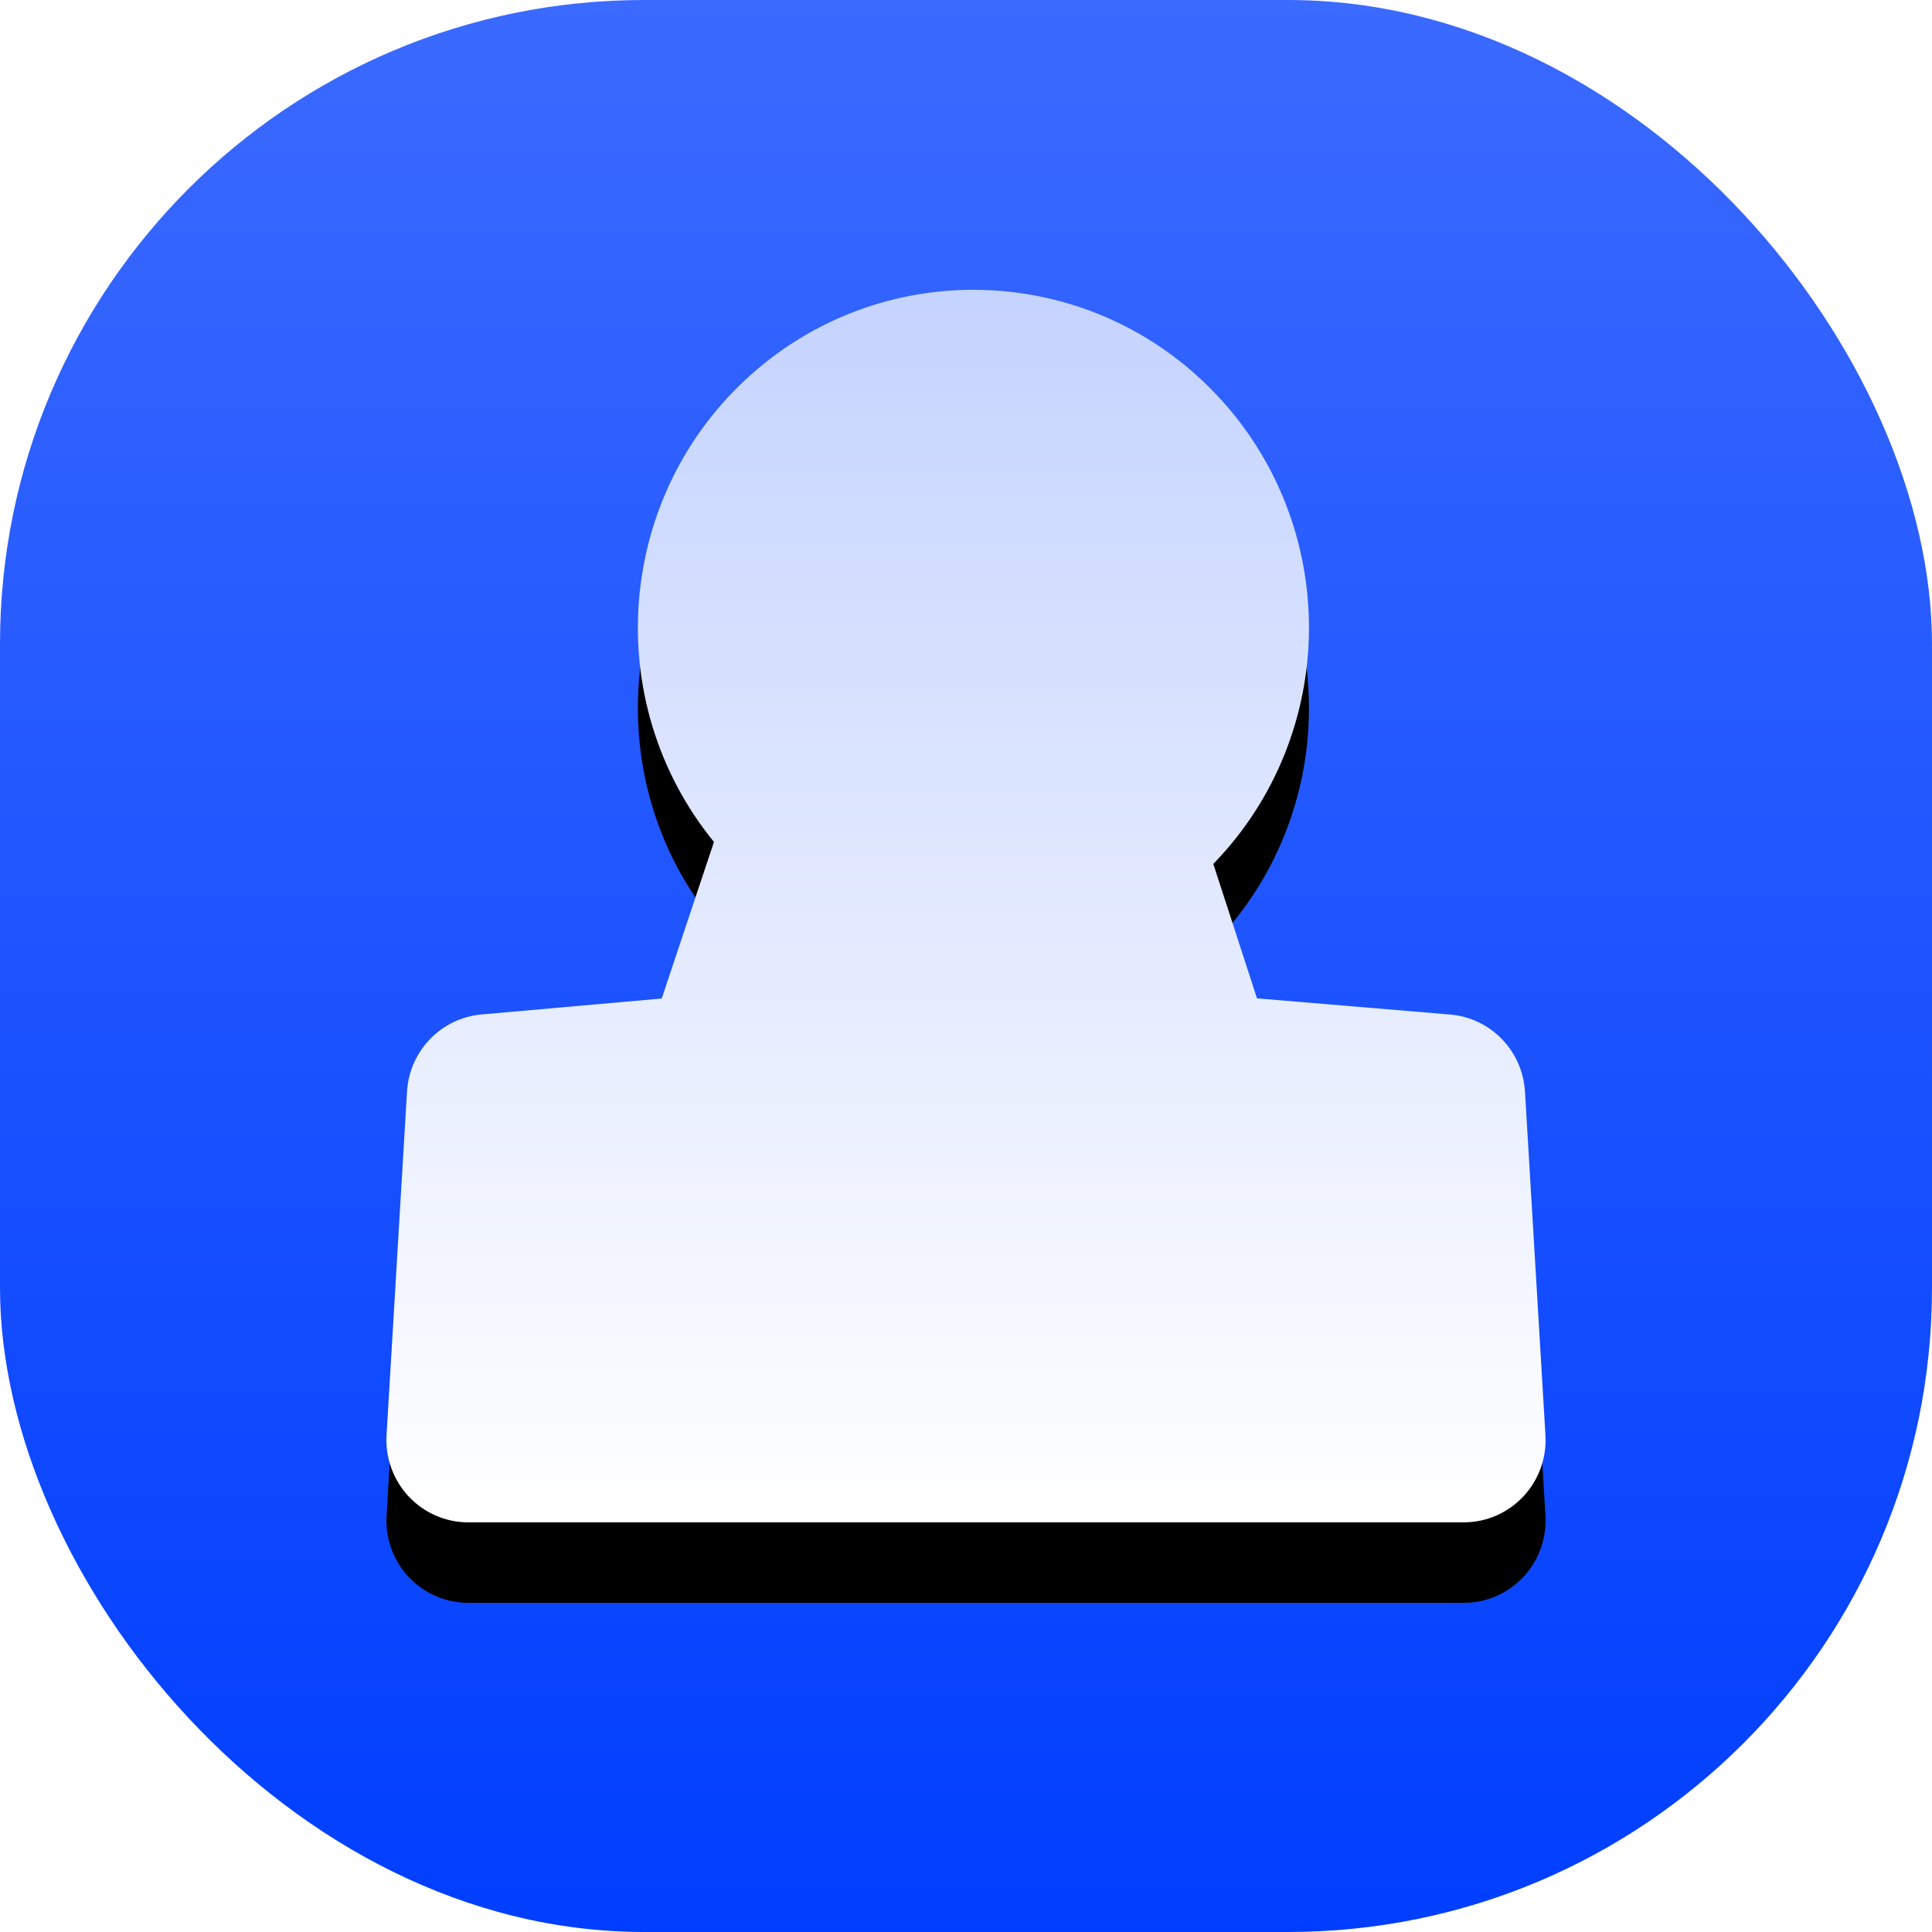 <?xml version="1.0" encoding="UTF-8"?>
<svg width="24px" height="24px" viewBox="0 0 24 24" version="1.1" xmlns="http://www.w3.org/2000/svg" xmlns:xlink="http://www.w3.org/1999/xlink">
    <title>button/Pledge/Select</title>
    <defs>
        <linearGradient x1="50%" y1="0%" x2="50%" y2="100%" id="linearGradient-1">
            <stop stop-color="#3B6AFF" offset="0%"></stop>
            <stop stop-color="#003EFF" offset="100%"></stop>
        </linearGradient>
        <linearGradient x1="50%" y1="0%" x2="50%" y2="100%" id="linearGradient-2">
            <stop stop-color="#C3D2FF" offset="0%"></stop>
            <stop stop-color="#FFFFFF" offset="100%"></stop>
        </linearGradient>
        <path d="M18.185,18.911 L5.815,18.911 C5.535,18.911 5.268,18.794 5.076,18.589 C4.884,18.383 4.785,18.107 4.802,17.826 L5.056,13.561 C5.086,13.055 5.479,12.647 5.981,12.602 L8.22,12.404 L8.869,10.459 C7.447,8.713 7.652,6.146 9.333,4.651 C11.014,3.156 13.569,3.269 15.114,4.906 C16.659,6.543 16.64,9.118 15.072,10.732 L15.615,12.402 L18.014,12.603 C18.518,12.645 18.914,13.054 18.944,13.562 L19.198,17.827 C19.215,18.108 19.116,18.384 18.924,18.589 C18.732,18.794 18.465,18.911 18.185,18.911 L18.185,18.911 Z" id="path-3"></path>
        <filter x="-13.9%" y="-6.5%" width="127.8%" height="126.1%" filterUnits="objectBoundingBox" id="filter-4">
            <feOffset dx="0" dy="1" in="SourceAlpha" result="shadowOffsetOuter1"></feOffset>
            <feGaussianBlur stdDeviation="0.5" in="shadowOffsetOuter1" result="shadowBlurOuter1"></feGaussianBlur>
            <feColorMatrix values="0 0 0 0 0   0 0 0 0 0   0 0 0 0 0  0 0 0 0.274 0" type="matrix" in="shadowBlurOuter1"></feColorMatrix>
        </filter>
    </defs>
    <g id="页面-1" stroke="none" stroke-width="1" fill="none" fill-rule="evenodd">
        <g id="画板" transform="translate(-254, -75)">
            <g id="button/Pledge/Select" transform="translate(254, 75)">
                <rect id="矩形" fill="url(#linearGradient-1)" x="0" y="0" width="24" height="24" rx="8"></rect>
                <g id="形状" fill-rule="nonzero">
                    <use fill="black" fill-opacity="1" filter="url(#filter-4)" xlink:href="#path-3"></use>
                    <use fill="url(#linearGradient-2)" xlink:href="#path-3"></use>
                </g>
            </g>
        </g>
    </g>
</svg>